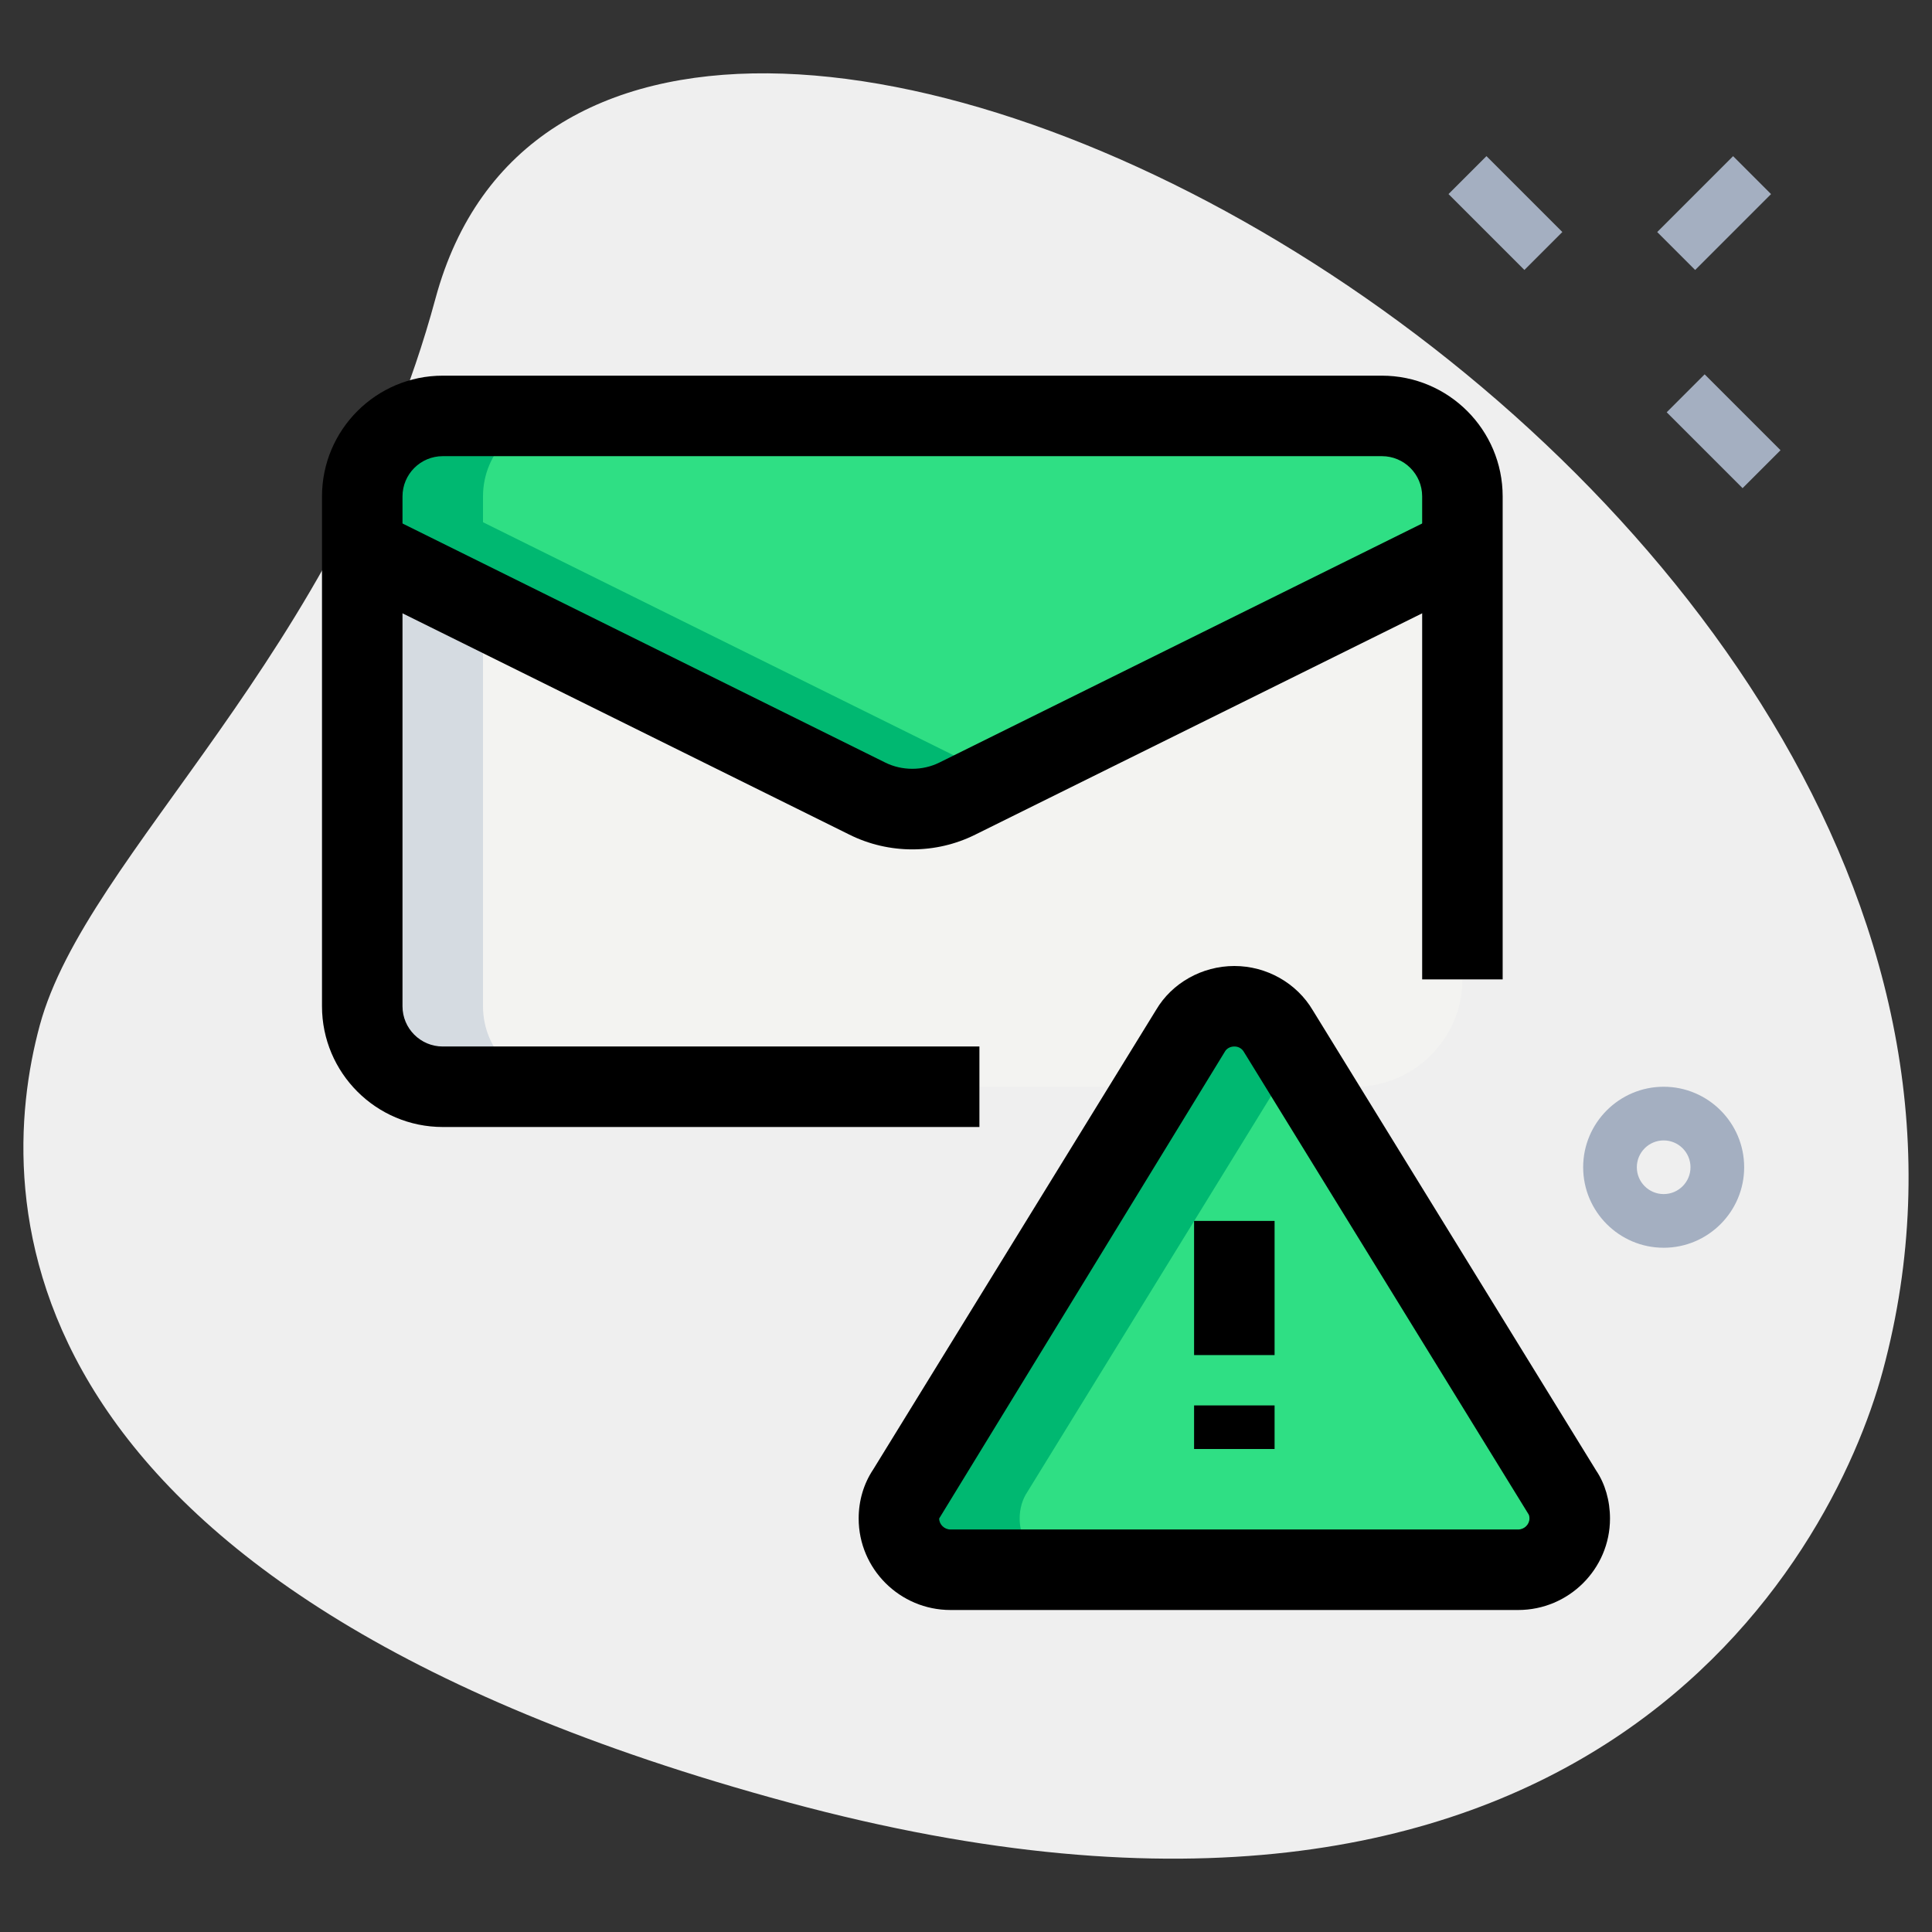 <svg enable-background="new 0 0 36 36" height="512" viewBox="0 0 36 36" width="512" xmlns="http://www.w3.org/2000/svg"><rect x="0" y="0" width="36" height="36" fill="#333333" stroke="none"/><path d="m8.114 5.564c-1.805 6.677-6.504 10.327-7.374 13.545s-.847 10.475 13.955 14.477 19.432-4.501 20.388-8.041c4.481-16.572-23.772-31.807-26.969-19.981z" fill="#efefef"/><path d="m27.25 10.22v8.03c0 1.1-.9 2-2 2h-17c-.83 0-1.5-.67-1.5-1.5v-8.53l9.41 4.66c.52.26 1.16.26 1.68 0z" fill="#f3f3f1"/><path d="m27.25 9.25v.97l-9.41 4.66c-.52.26-1.16.26-1.68 0l-9.41-4.66v-.97c0-.83.67-1.5 1.5-1.5h17.5c.83 0 1.5.67 1.5 1.5z" fill="#2fdf84"/><path d="m9 18.75v-7.416l-2.25-1.114v8.53c0 .83.67 1.5 1.5 1.5h2.25c-.83 0-1.5-.67-1.5-1.5z" fill="#d5dbe1"/><path d="m9 9.731v-.481c0-.83.67-1.5 1.5-1.5h-2.25c-.83 0-1.5.67-1.5 1.5v.97l9.41 4.66c.52.26 1.16.26 1.68 0l.285-.63z" fill="#00b871"/><path d="m29.25 28.295c0 .525-.433.955-.962.955h-10.576c-.529 0-.962-.43-.962-.955 0-.181.048-.353.144-.496l5.288-8.591c.163-.277.471-.458.817-.458s.654.181.817.458l5.288 8.591c.098.143.146.315.146.496z" fill="#2fdf84"/><path d="m19 28.295c0-.181.048-.353.144-.496l4.981-8.091-.308-.5c-.163-.277-.471-.458-.817-.458s-.654.181-.817.458l-5.288 8.591c-.096.143-.144.315-.144.496 0 .525.433.955.962.955h2.25c-.53 0-.963-.43-.963-.955z" fill="#00b871"/><g fill="#a4afc1"><path d="m31 23.25c-.827 0-1.5-.673-1.5-1.5s.673-1.5 1.5-1.5 1.5.673 1.5 1.5-.673 1.5-1.5 1.5zm0-2c-.276 0-.5.224-.5.5s.224.5.5.5.5-.224.5-.5-.224-.5-.5-.5z"/><path d="m27.555 2.967h1v2h-1z" transform="matrix(.707 -.707 .707 .707 5.412 21)"/><path d="m31.621 7.033h1v2h-1z" transform="matrix(.707 -.707 .707 .707 3.728 25.066)"/><path d="m30.944 3.467h2v1h-2z" transform="matrix(.707 -.707 .707 .707 6.551 23.75)"/></g><path d="m28.289 30h-10.578c-.943 0-1.711-.765-1.711-1.705 0-.333.094-.649.271-.914l5.273-8.566c.294-.498.855-.815 1.456-.815s1.162.317 1.463.827l5.282 8.579c.162.24.255.556.255.89 0 .939-.768 1.704-1.711 1.704zm-5.289-10.5c-.087 0-.146.046-.172.089l-5.328 8.706c0 .111.097.205.211.205h10.577c.115 0 .211-.094.211-.205 0-.034-.006-.063-.017-.079l-5.304-8.615c-.032-.055-.091-.101-.178-.101z"/><path d="m22.25 22.75h1.5v2.5h-1.5z"/><path d="m18.25 21h-10c-1.241 0-2.25-1.009-2.25-2.25v-9.5c0-1.241 1.009-2.25 2.25-2.25h17.5c1.241 0 2.25 1.009 2.25 2.25v9h-1.5v-9c0-.414-.336-.75-.75-.75h-17.5c-.414 0-.75.336-.75.75v9.5c0 .414.336.75.75.75h10z"/><path d="m17.001 15.827c-.404 0-.808-.092-1.176-.276l-9.408-4.659.666-1.344 9.41 4.66c.313.157.7.156 1.011.001l9.413-4.661.666 1.344-9.41 4.66c-.366.183-.769.275-1.172.275z"/><path d="m22.25 26.188h1.5v.812h-1.5z"/></svg>